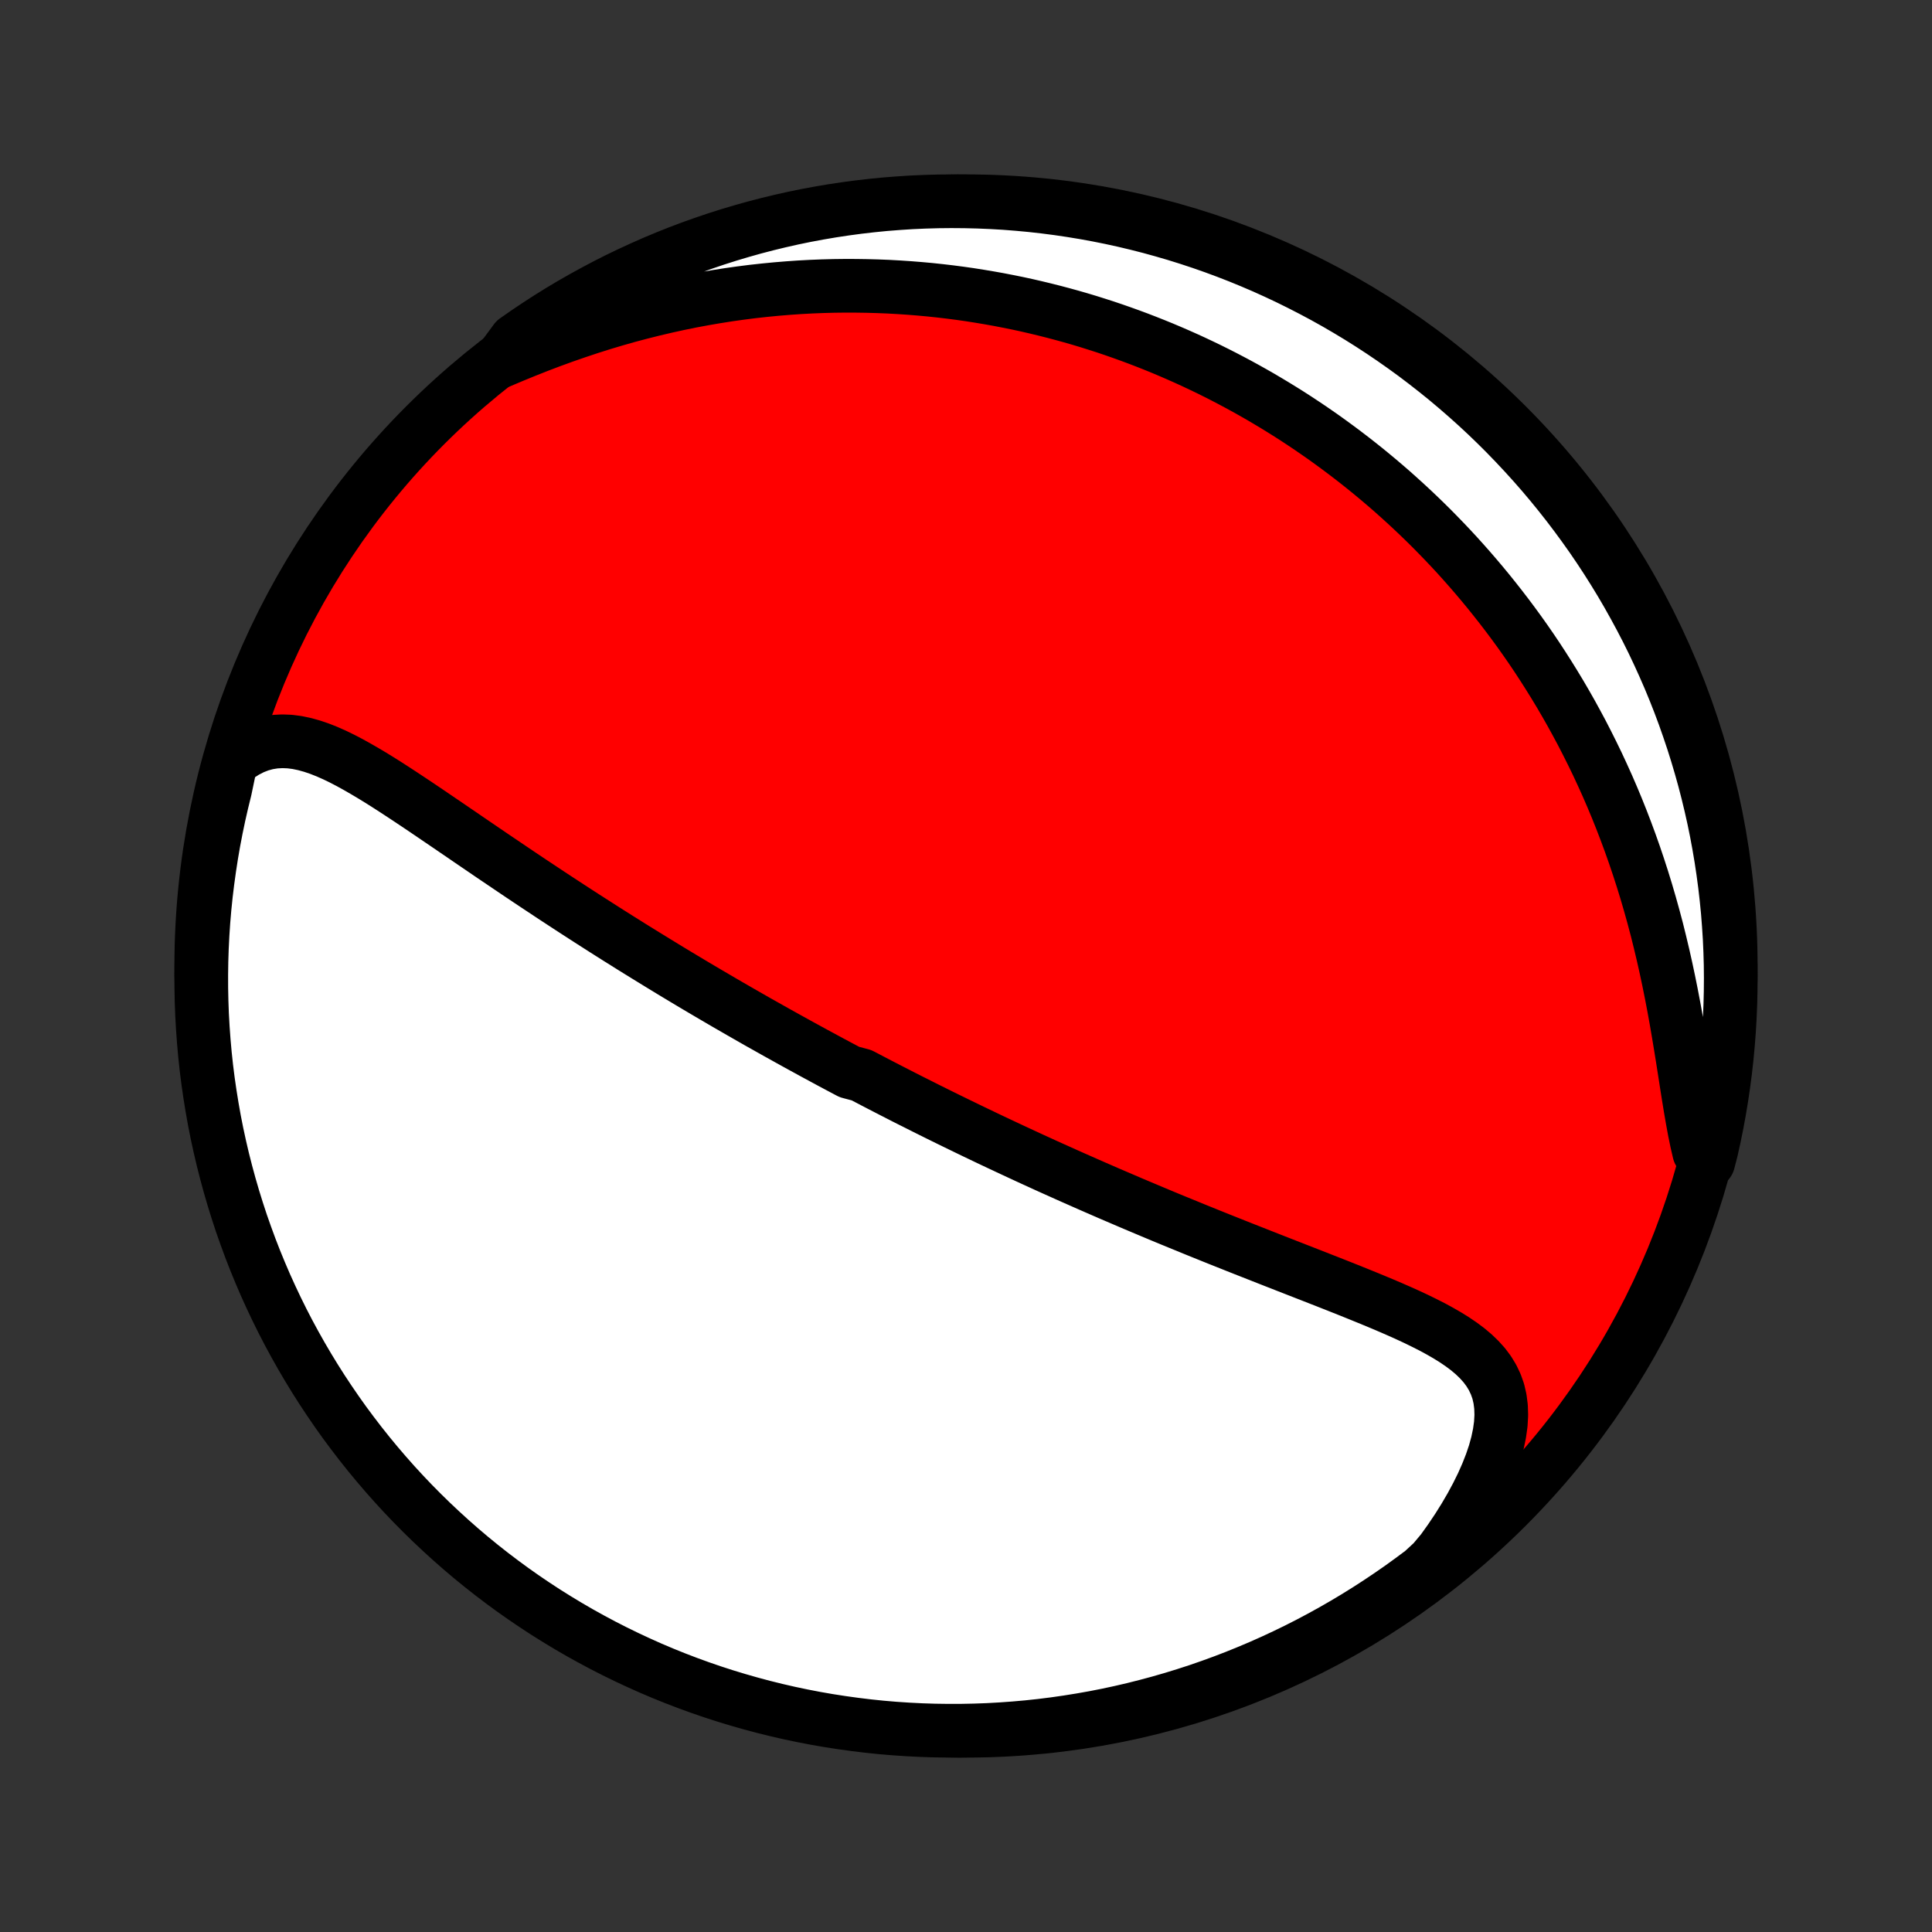 <?xml version="1.0" encoding="utf-8" standalone="no"?>
<!DOCTYPE svg PUBLIC "-//W3C//DTD SVG 1.1//EN"
  "http://www.w3.org/Graphics/SVG/1.1/DTD/svg11.dtd">
<!-- Created with matplotlib (http://matplotlib.org/) -->
<svg height="72pt" version="1.1" viewBox="0 0 72 72" width="72pt" xmlns="http://www.w3.org/2000/svg" xmlns:xlink="http://www.w3.org/1999/xlink">
 <rect x="0" y="0" width="72" height="72" fill="#333333" stroke="none"/>
 <defs>
  <style type="text/css">
*{stroke-linecap:butt;stroke-linejoin:round;}
  </style>
 </defs>
 <g id="figure_1">
  <g id="patch_1">
   <path d="
M0 72
L72 72
L72 0
L0 0
z
" style="fill:none;"/>
  </g>
  <g id="axes_1">
   <g id="PatchCollection_1">
    <defs>
     <path d="
M36 -7.5
C43.558 -7.5 50.808 -10.503 56.153 -15.848
C61.497 -21.192 64.5 -28.442 64.5 -36
C64.5 -43.558 61.497 -50.808 56.153 -56.153
C50.808 -61.497 43.558 -64.5 36 -64.5
C28.442 -64.5 21.192 -61.497 15.848 -56.153
C10.503 -50.808 7.5 -43.558 7.5 -36
C7.5 -28.442 10.503 -21.192 15.848 -15.848
C21.192 -10.503 28.442 -7.5 36 -7.5
z
" id="C0_0_a811fe30f3"/>
     <path d="
M8.604 -43.609
L8.873 -43.819
L9.144 -43.994
L9.417 -44.135
L9.692 -44.242
L9.967 -44.316
L10.243 -44.36
L10.52 -44.375
L10.797 -44.364
L11.074 -44.328
L11.351 -44.27
L11.628 -44.193
L11.906 -44.099
L12.184 -43.989
L12.462 -43.866
L12.741 -43.731
L13.02 -43.586
L13.299 -43.432
L13.579 -43.271
L13.86 -43.104
L14.14 -42.932
L14.421 -42.755
L14.702 -42.574
L14.982 -42.391
L15.263 -42.205
L15.544 -42.018
L15.825 -41.829
L16.105 -41.639
L16.384 -41.449
L16.664 -41.259
L16.942 -41.069
L17.221 -40.879
L17.498 -40.689
L17.774 -40.501
L18.05 -40.313
L18.324 -40.126
L18.598 -39.941
L18.87 -39.757
L19.141 -39.574
L19.411 -39.392
L19.68 -39.212
L19.947 -39.034
L20.213 -38.858
L20.478 -38.682
L20.741 -38.509
L21.004 -38.337
L21.264 -38.167
L21.523 -37.999
L21.781 -37.832
L22.038 -37.667
L22.293 -37.504
L22.546 -37.342
L22.799 -37.182
L23.049 -37.024
L23.299 -36.868
L23.547 -36.712
L23.794 -36.559
L24.04 -36.407
L24.284 -36.257
L24.527 -36.108
L24.769 -35.96
L25.009 -35.814
L25.249 -35.669
L25.487 -35.526
L25.724 -35.384
L25.961 -35.243
L26.196 -35.104
L26.43 -34.966
L26.664 -34.829
L26.896 -34.693
L27.128 -34.558
L27.359 -34.425
L27.589 -34.292
L27.818 -34.161
L28.047 -34.03
L28.275 -33.9
L28.503 -33.772
L28.73 -33.644
L28.956 -33.517
L29.183 -33.391
L29.408 -33.266
L29.634 -33.141
L29.859 -33.017
L30.084 -32.894
L30.309 -32.771
L30.533 -32.65
L30.758 -32.528
L30.982 -32.407
L31.207 -32.287
L31.431 -32.168
L31.656 -32.049
L32.106 -31.93
L32.331 -31.812
L32.557 -31.694
L32.783 -31.576
L33.01 -31.459
L33.237 -31.342
L33.464 -31.226
L33.692 -31.109
L33.921 -30.993
L34.151 -30.878
L34.381 -30.762
L34.612 -30.646
L34.844 -30.531
L35.076 -30.416
L35.31 -30.301
L35.545 -30.186
L35.781 -30.071
L36.018 -29.956
L36.256 -29.841
L36.496 -29.726
L36.736 -29.611
L36.978 -29.496
L37.222 -29.381
L37.467 -29.266
L37.714 -29.15
L37.962 -29.035
L38.212 -28.919
L38.463 -28.803
L38.716 -28.688
L38.971 -28.571
L39.228 -28.455
L39.487 -28.339
L39.747 -28.222
L40.01 -28.105
L40.275 -27.988
L40.542 -27.87
L40.811 -27.752
L41.082 -27.634
L41.355 -27.515
L41.631 -27.397
L41.909 -27.278
L42.189 -27.158
L42.471 -27.039
L42.756 -26.919
L43.044 -26.798
L43.333 -26.677
L43.625 -26.556
L43.92 -26.435
L44.217 -26.314
L44.516 -26.191
L44.818 -26.069
L45.122 -25.946
L45.428 -25.823
L45.737 -25.7
L46.048 -25.576
L46.361 -25.452
L46.676 -25.328
L46.993 -25.203
L47.311 -25.078
L47.632 -24.952
L47.954 -24.826
L48.277 -24.7
L48.602 -24.573
L48.928 -24.446
L49.254 -24.318
L49.581 -24.19
L49.907 -24.061
L50.234 -23.931
L50.56 -23.8
L50.885 -23.668
L51.209 -23.535
L51.53 -23.401
L51.849 -23.265
L52.164 -23.127
L52.475 -22.987
L52.782 -22.844
L53.082 -22.697
L53.376 -22.548
L53.661 -22.393
L53.937 -22.234
L54.203 -22.069
L54.456 -21.897
L54.696 -21.718
L54.92 -21.529
L55.126 -21.331
L55.314 -21.122
L55.48 -20.9
L55.623 -20.665
L55.742 -20.415
L55.836 -20.15
L55.901 -19.869
L55.939 -19.571
L55.949 -19.258
L55.93 -18.928
L55.882 -18.584
L55.807 -18.225
L55.705 -17.854
L55.576 -17.472
L55.422 -17.08
L55.245 -16.68
L55.045 -16.275
L54.824 -15.865
L54.583 -15.452
L54.323 -15.037
L54.045 -14.623
L53.75 -14.21
L53.406 -13.799
L53.01 -13.433
L52.608 -13.133
L52.201 -12.839
L51.789 -12.553
L51.373 -12.274
L50.952 -12.002
L50.526 -11.737
L50.096 -11.48
L49.661 -11.23
L49.223 -10.988
L48.78 -10.753
L48.334 -10.526
L47.883 -10.307
L47.43 -10.096
L46.972 -9.892
L46.511 -9.697
L46.047 -9.509
L45.581 -9.33
L45.111 -9.159
L44.638 -8.995
L44.163 -8.841
L43.685 -8.694
L43.205 -8.556
L42.722 -8.426
L42.238 -8.304
L41.752 -8.191
L41.264 -8.086
L40.774 -7.99
L40.283 -7.903
L39.791 -7.824
L39.297 -7.753
L38.802 -7.691
L38.307 -7.638
L37.811 -7.594
L37.314 -7.558
L36.817 -7.53
L36.32 -7.512
L35.822 -7.502
L35.325 -7.501
L34.828 -7.508
L34.331 -7.524
L33.835 -7.549
L33.339 -7.582
L32.844 -7.624
L32.351 -7.675
L31.858 -7.735
L31.366 -7.803
L30.876 -7.879
L30.388 -7.964
L29.901 -8.058
L29.416 -8.16
L28.933 -8.271
L28.452 -8.39
L27.974 -8.518
L27.498 -8.654
L27.024 -8.798
L26.554 -8.95
L26.086 -9.111
L25.621 -9.28
L25.159 -9.457
L24.701 -9.642
L24.246 -9.835
L23.795 -10.037
L23.347 -10.246
L22.903 -10.463
L22.464 -10.687
L22.028 -10.92
L21.596 -11.16
L21.169 -11.408
L20.747 -11.663
L20.329 -11.925
L19.916 -12.195
L19.508 -12.472
L19.105 -12.756
L18.707 -13.048
L18.314 -13.346
L17.927 -13.651
L17.545 -13.963
L17.169 -14.282
L16.798 -14.608
L16.434 -14.94
L16.075 -15.278
L15.722 -15.623
L15.376 -15.973
L15.036 -16.33
L14.702 -16.693
L14.375 -17.062
L14.054 -17.437
L13.74 -17.817
L13.433 -18.203
L13.133 -18.594
L12.839 -18.99
L12.553 -19.392
L12.274 -19.799
L12.002 -20.21
L11.737 -20.627
L11.48 -21.048
L11.23 -21.474
L10.988 -21.904
L10.753 -22.338
L10.526 -22.777
L10.307 -23.22
L10.096 -23.666
L9.892 -24.116
L9.697 -24.57
L9.509 -25.028
L9.33 -25.488
L9.159 -25.953
L8.995 -26.419
L8.841 -26.889
L8.694 -27.362
L8.556 -27.837
L8.426 -28.315
L8.304 -28.795
L8.191 -29.278
L8.086 -29.762
L7.99 -30.248
L7.903 -30.736
L7.824 -31.226
L7.753 -31.717
L7.691 -32.209
L7.638 -32.703
L7.594 -33.198
L7.558 -33.693
L7.53 -34.189
L7.512 -34.686
L7.502 -35.183
L7.501 -35.68
L7.508 -36.178
L7.524 -36.675
L7.549 -37.172
L7.582 -37.669
L7.624 -38.165
L7.675 -38.661
L7.735 -39.156
L7.803 -39.649
L7.879 -40.142
L7.964 -40.634
L8.058 -41.124
L8.16 -41.612
L8.271 -42.099
L8.39 -42.584
z
" id="C0_1_9c698ae2c4"/>
     <path d="
M18.624 -58.525
L19.097 -58.725
L19.573 -58.92
L20.05 -59.109
L20.529 -59.291
L21.01 -59.466
L21.491 -59.633
L21.971 -59.793
L22.451 -59.945
L22.93 -60.088
L23.408 -60.224
L23.884 -60.35
L24.358 -60.469
L24.83 -60.58
L25.299 -60.683
L25.765 -60.778
L26.228 -60.864
L26.688 -60.943
L27.144 -61.015
L27.597 -61.079
L28.045 -61.136
L28.49 -61.185
L28.931 -61.228
L29.368 -61.264
L29.8 -61.294
L30.228 -61.317
L30.652 -61.334
L31.072 -61.345
L31.487 -61.35
L31.898 -61.349
L32.305 -61.343
L32.708 -61.332
L33.106 -61.316
L33.499 -61.294
L33.889 -61.268
L34.275 -61.237
L34.656 -61.202
L35.033 -61.162
L35.406 -61.118
L35.775 -61.07
L36.14 -61.018
L36.501 -60.961
L36.859 -60.901
L37.212 -60.838
L37.562 -60.77
L37.909 -60.7
L38.252 -60.626
L38.591 -60.548
L38.927 -60.467
L39.26 -60.383
L39.589 -60.296
L39.916 -60.206
L40.239 -60.113
L40.559 -60.017
L40.876 -59.917
L41.191 -59.816
L41.502 -59.711
L41.811 -59.603
L42.117 -59.493
L42.421 -59.38
L42.722 -59.264
L43.02 -59.146
L43.317 -59.025
L43.611 -58.901
L43.902 -58.775
L44.192 -58.646
L44.479 -58.515
L44.765 -58.38
L45.048 -58.244
L45.33 -58.104
L45.609 -57.962
L45.887 -57.817
L46.163 -57.67
L46.437 -57.52
L46.71 -57.367
L46.981 -57.212
L47.25 -57.053
L47.518 -56.892
L47.785 -56.728
L48.05 -56.562
L48.314 -56.392
L48.576 -56.219
L48.837 -56.044
L49.097 -55.865
L49.356 -55.684
L49.613 -55.499
L49.869 -55.311
L50.124 -55.12
L50.378 -54.926
L50.631 -54.728
L50.883 -54.527
L51.134 -54.322
L51.384 -54.114
L51.633 -53.902
L51.881 -53.687
L52.127 -53.467
L52.373 -53.244
L52.618 -53.017
L52.862 -52.786
L53.105 -52.551
L53.347 -52.312
L53.587 -52.068
L53.827 -51.82
L54.066 -51.568
L54.304 -51.311
L54.54 -51.049
L54.776 -50.782
L55.01 -50.511
L55.243 -50.235
L55.475 -49.954
L55.705 -49.667
L55.934 -49.376
L56.162 -49.079
L56.388 -48.777
L56.613 -48.469
L56.836 -48.155
L57.057 -47.836
L57.276 -47.511
L57.493 -47.179
L57.708 -46.842
L57.921 -46.499
L58.132 -46.15
L58.34 -45.794
L58.546 -45.432
L58.748 -45.064
L58.949 -44.689
L59.145 -44.308
L59.339 -43.92
L59.53 -43.526
L59.716 -43.126
L59.9 -42.719
L60.079 -42.305
L60.254 -41.886
L60.425 -41.459
L60.591 -41.027
L60.753 -40.589
L60.91 -40.145
L61.062 -39.695
L61.209 -39.24
L61.351 -38.779
L61.487 -38.314
L61.618 -37.844
L61.744 -37.37
L61.863 -36.892
L61.977 -36.412
L62.086 -35.928
L62.189 -35.443
L62.287 -34.957
L62.38 -34.471
L62.468 -33.985
L62.551 -33.501
L62.631 -33.02
L62.708 -32.543
L62.782 -32.072
L62.854 -31.607
L62.926 -31.152
L62.999 -30.706
L63.074 -30.273
L63.151 -29.854
L63.234 -29.451
L63.323 -29.066
L63.664 -28.7
L63.78 -29.15
L63.887 -29.634
L63.985 -30.119
L64.075 -30.607
L64.156 -31.096
L64.229 -31.587
L64.293 -32.079
L64.349 -32.572
L64.395 -33.066
L64.434 -33.562
L64.463 -34.058
L64.484 -34.554
L64.496 -35.051
L64.5 -35.548
L64.495 -36.046
L64.481 -36.543
L64.459 -37.04
L64.427 -37.537
L64.388 -38.034
L64.339 -38.529
L64.282 -39.025
L64.216 -39.519
L64.142 -40.012
L64.059 -40.504
L63.968 -40.994
L63.868 -41.483
L63.759 -41.97
L63.642 -42.456
L63.517 -42.939
L63.383 -43.42
L63.241 -43.9
L63.091 -44.376
L62.932 -44.85
L62.766 -45.322
L62.591 -45.791
L62.408 -46.256
L62.217 -46.719
L62.017 -47.178
L61.81 -47.634
L61.596 -48.086
L61.373 -48.535
L61.142 -48.98
L60.904 -49.42
L60.659 -49.857
L60.406 -50.29
L60.145 -50.718
L59.877 -51.142
L59.602 -51.561
L59.32 -51.975
L59.03 -52.384
L58.733 -52.789
L58.43 -53.188
L58.12 -53.582
L57.803 -53.971
L57.479 -54.355
L57.149 -54.732
L56.812 -55.104
L56.469 -55.47
L56.12 -55.831
L55.765 -56.185
L55.404 -56.533
L55.036 -56.875
L54.663 -57.21
L54.284 -57.539
L53.9 -57.862
L53.51 -58.177
L53.115 -58.486
L52.715 -58.789
L52.309 -59.084
L51.899 -59.372
L51.484 -59.653
L51.064 -59.927
L50.639 -60.194
L50.21 -60.453
L49.777 -60.705
L49.34 -60.949
L48.898 -61.185
L48.452 -61.414
L48.003 -61.636
L47.55 -61.849
L47.094 -62.055
L46.634 -62.252
L46.171 -62.442
L45.705 -62.623
L45.235 -62.797
L44.764 -62.962
L44.289 -63.119
L43.812 -63.268
L43.332 -63.408
L42.85 -63.541
L42.367 -63.664
L41.881 -63.78
L41.393 -63.887
L40.904 -63.985
L40.413 -64.075
L39.921 -64.156
L39.428 -64.229
L38.934 -64.293
L38.438 -64.349
L37.942 -64.395
L37.446 -64.434
L36.949 -64.463
L36.452 -64.484
L35.954 -64.496
L35.457 -64.5
L34.96 -64.495
L34.463 -64.481
L33.966 -64.459
L33.471 -64.427
L32.975 -64.388
L32.481 -64.339
L31.988 -64.282
L31.496 -64.216
L31.006 -64.142
L30.517 -64.059
L30.03 -63.968
L29.544 -63.868
L29.061 -63.759
L28.579 -63.642
L28.1 -63.517
L27.624 -63.383
L27.149 -63.241
L26.678 -63.091
L26.209 -62.932
L25.744 -62.766
L25.281 -62.591
L24.822 -62.408
L24.366 -62.217
L23.914 -62.017
L23.465 -61.81
L23.02 -61.596
L22.58 -61.373
L22.143 -61.142
L21.71 -60.904
L21.282 -60.659
L20.858 -60.406
L20.439 -60.145
L20.025 -59.877
L19.616 -59.602
L19.211 -59.32
z
" id="C0_2_83edfafa50"/>
    </defs>
    <g clip-path="url(#p1bffca34e9)">
     <use style="fill:#ff0000;stroke:#000000;stroke-width:2.0;" x="0.0" xlink:href="#C0_0_a811fe30f3" y="72.0"/>
    </g>
    <g clip-path="url(#p1bffca34e9)">
     <use style="fill:#ffffff;stroke:#000000;stroke-width:2.0;" x="0.0" xlink:href="#C0_1_9c698ae2c4" y="72.0"/>
    </g>
    <g clip-path="url(#p1bffca34e9)">
     <use style="fill:#ffffff;stroke:#000000;stroke-width:2.0;" x="0.0" xlink:href="#C0_2_83edfafa50" y="72.0"/>
    </g>
   </g>
  </g>
 </g>
 <defs>
  <clipPath id="p1bffca34e9">
   <rect height="72.0" width="72.0" x="0.0" y="0.0"/>
  </clipPath>
 </defs>
</svg>
